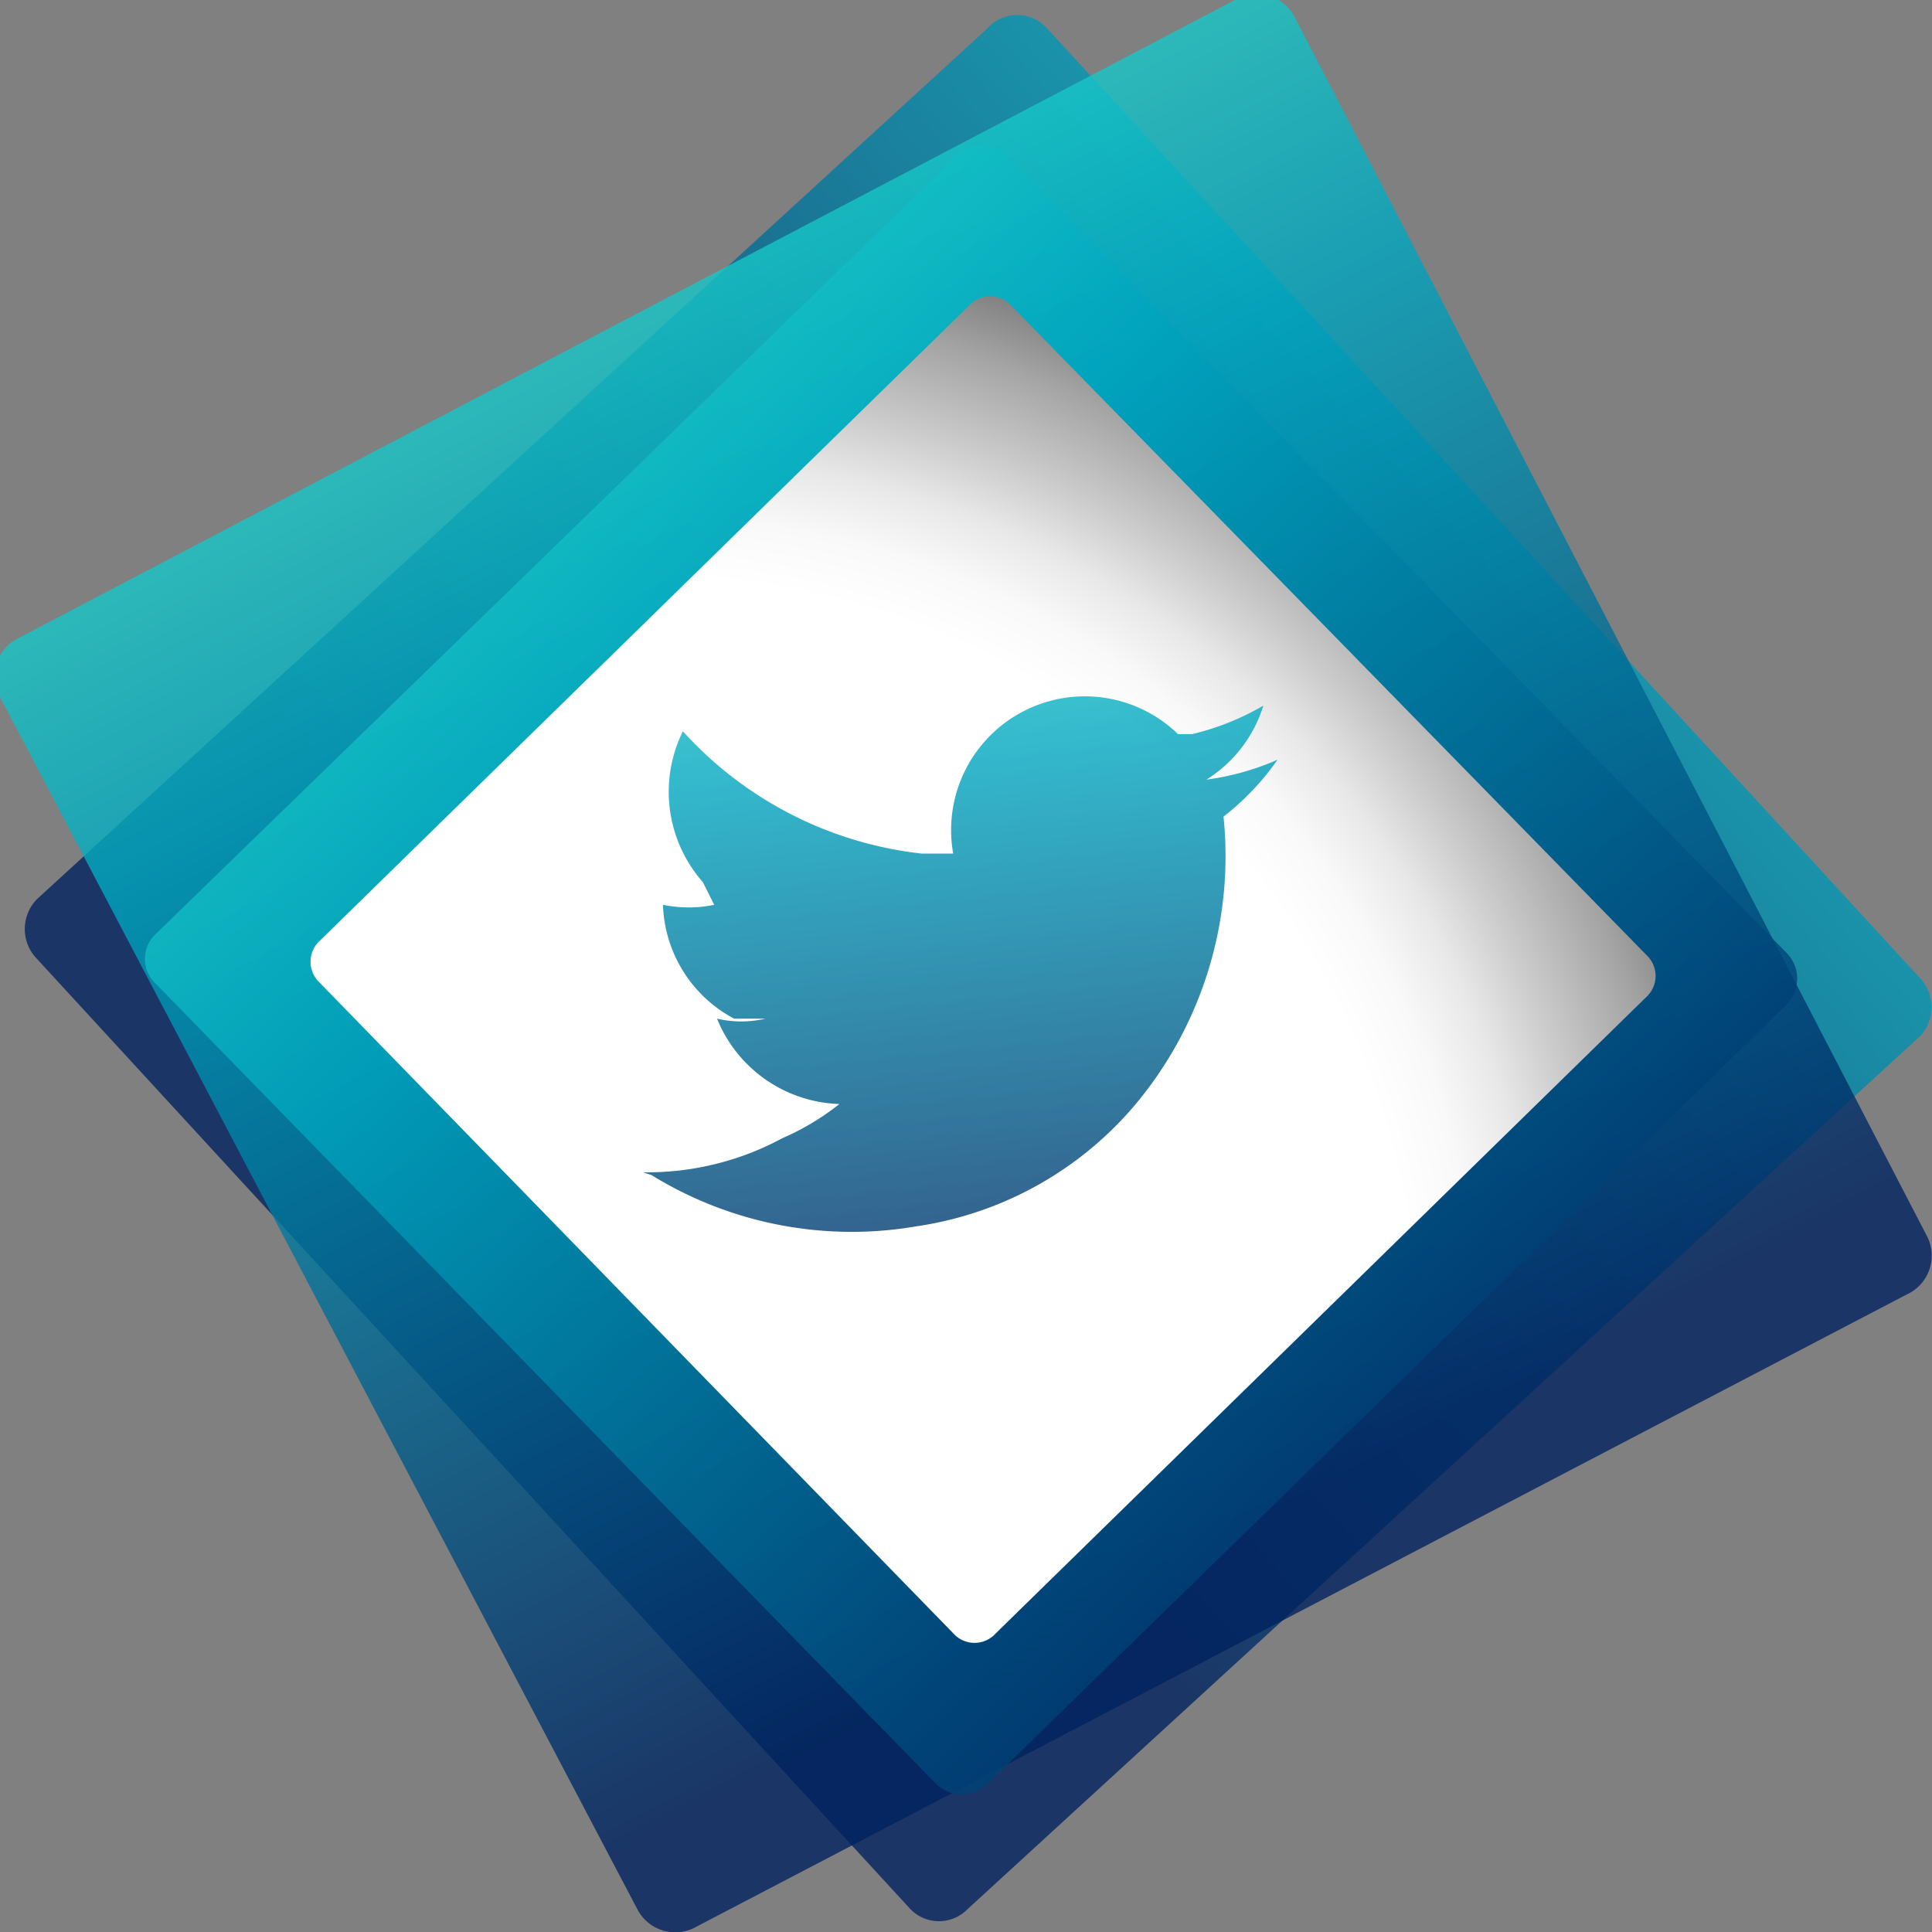 <svg xmlns="http://www.w3.org/2000/svg" xmlns:xlink="http://www.w3.org/1999/xlink" viewBox="0 0 6.79 6.79"><rect x="0" y="0" width="6.79" height="6.79" fill="#808080" stroke="none"/><defs><linearGradient id="linear-gradient" x1="-350.12" y1="802.32" x2="-342.98" y2="802.32" gradientTransform="matrix(-0.74, 0.68, -0.68, -0.74, 291.66, 828.38)" gradientUnits="userSpaceOnUse"><stop offset="0" stop-color="#3fffd5"/><stop offset="0.42" stop-color="#00a5bf"/><stop offset="0.99" stop-color="#00225f"/></linearGradient><linearGradient id="linear-gradient-2" x1="-446.07" y1="258.88" x2="-439.49" y2="258.88" gradientTransform="translate(437.34 275.12) rotate(62.42)" xlink:href="#linear-gradient"/><linearGradient id="linear-gradient-3" x1="-389.55" y1="148.44" x2="-381.97" y2="148.44" gradientTransform="translate(378.81 175.01) rotate(45.64)" xlink:href="#linear-gradient"/><radialGradient id="radial-gradient" cx="19.81" cy="-1.7" r="10.79" gradientTransform="translate(-17.56 6.1) rotate(0.96)" gradientUnits="userSpaceOnUse"><stop offset="0.25" stop-color="#fff"/><stop offset="0.27" stop-color="#f9f9f9"/><stop offset="0.29" stop-color="#e8e8e8"/><stop offset="0.31" stop-color="#ccc"/><stop offset="0.34" stop-color="#a4a4a4"/><stop offset="0.37" stop-color="#727272"/><stop offset="0.4" stop-color="#353535"/><stop offset="0.42"/></radialGradient><linearGradient id="linear-gradient-4" x1="3.17" y1="1.19" x2="3.53" y2="4.74" gradientTransform="matrix(1, 0, 0, 1, 0, 0)" xlink:href="#linear-gradient"/></defs><title>twitter_my</title><g style="isolation:isolate"><g id="Слой_1" data-name="Слой 1"><path d="M.13,3.37a.15.15,0,0,1,0-.21L3.47.1a.14.14,0,0,1,.21,0L6.75,3.44a.15.15,0,0,1,0,.2L3.4,6.71a.14.14,0,0,1-.2,0Z" style="opacity:0.8;mix-blend-mode:multiply;fill:url(#linear-gradient)"/><path d="M2.45,6.77a.15.15,0,0,1-.21-.06L0,2.45a.15.15,0,0,1,.07-.21L4.34,0a.15.15,0,0,1,.21.06L6.77,4.34a.15.15,0,0,1-.07.21Z" style="opacity:0.8;mix-blend-mode:multiply;fill:url(#linear-gradient-2)"/><path d="M3.47,6.27a.13.13,0,0,1-.18,0L.55,3.46a.12.12,0,0,1,0-.18L3.36.55a.12.12,0,0,1,.18,0l2.74,2.8a.13.13,0,0,1,0,.18Z" style="opacity:0.8;mix-blend-mode:multiply;fill:url(#linear-gradient-3)"/><path d="M3.5,5.74a.1.1,0,0,1-.15,0L1.12,3.45a.1.1,0,0,1,0-.14L3.41,1.07a.1.1,0,0,1,.14,0L5.79,3.36a.1.1,0,0,1,0,.14Z" style="fill:url(#radial-gradient)"/><g style="opacity:0.8;mix-blend-mode:multiply"><path d="M2.26,4.12A1,1,0,0,0,2.75,4a.89.89,0,0,0,.2-.12.48.48,0,0,1-.43-.3s0,0,0,0a.37.37,0,0,0,.17,0l-.11,0a.47.47,0,0,1-.25-.4s0,0,0,0a.45.45,0,0,0,.18,0L2.47,3.1a.48.48,0,0,1-.07-.53s0,0,0,0A1.33,1.33,0,0,0,3.24,3h.11s0,0,0,0a.47.47,0,0,1,.79-.42,0,0,0,0,0,.05,0,.92.92,0,0,0,.25-.1h0a.47.47,0,0,1-.2.26.92.92,0,0,0,.25-.07s0,0,0,0a.92.92,0,0,1-.19.2,0,0,0,0,0,0,0A1.36,1.36,0,0,1,4,3.87a1.24,1.24,0,0,1-.78.44,1.34,1.34,0,0,1-.93-.18Z" style="fill-rule:evenodd;fill:url(#linear-gradient-4)"/></g></g></g></svg>